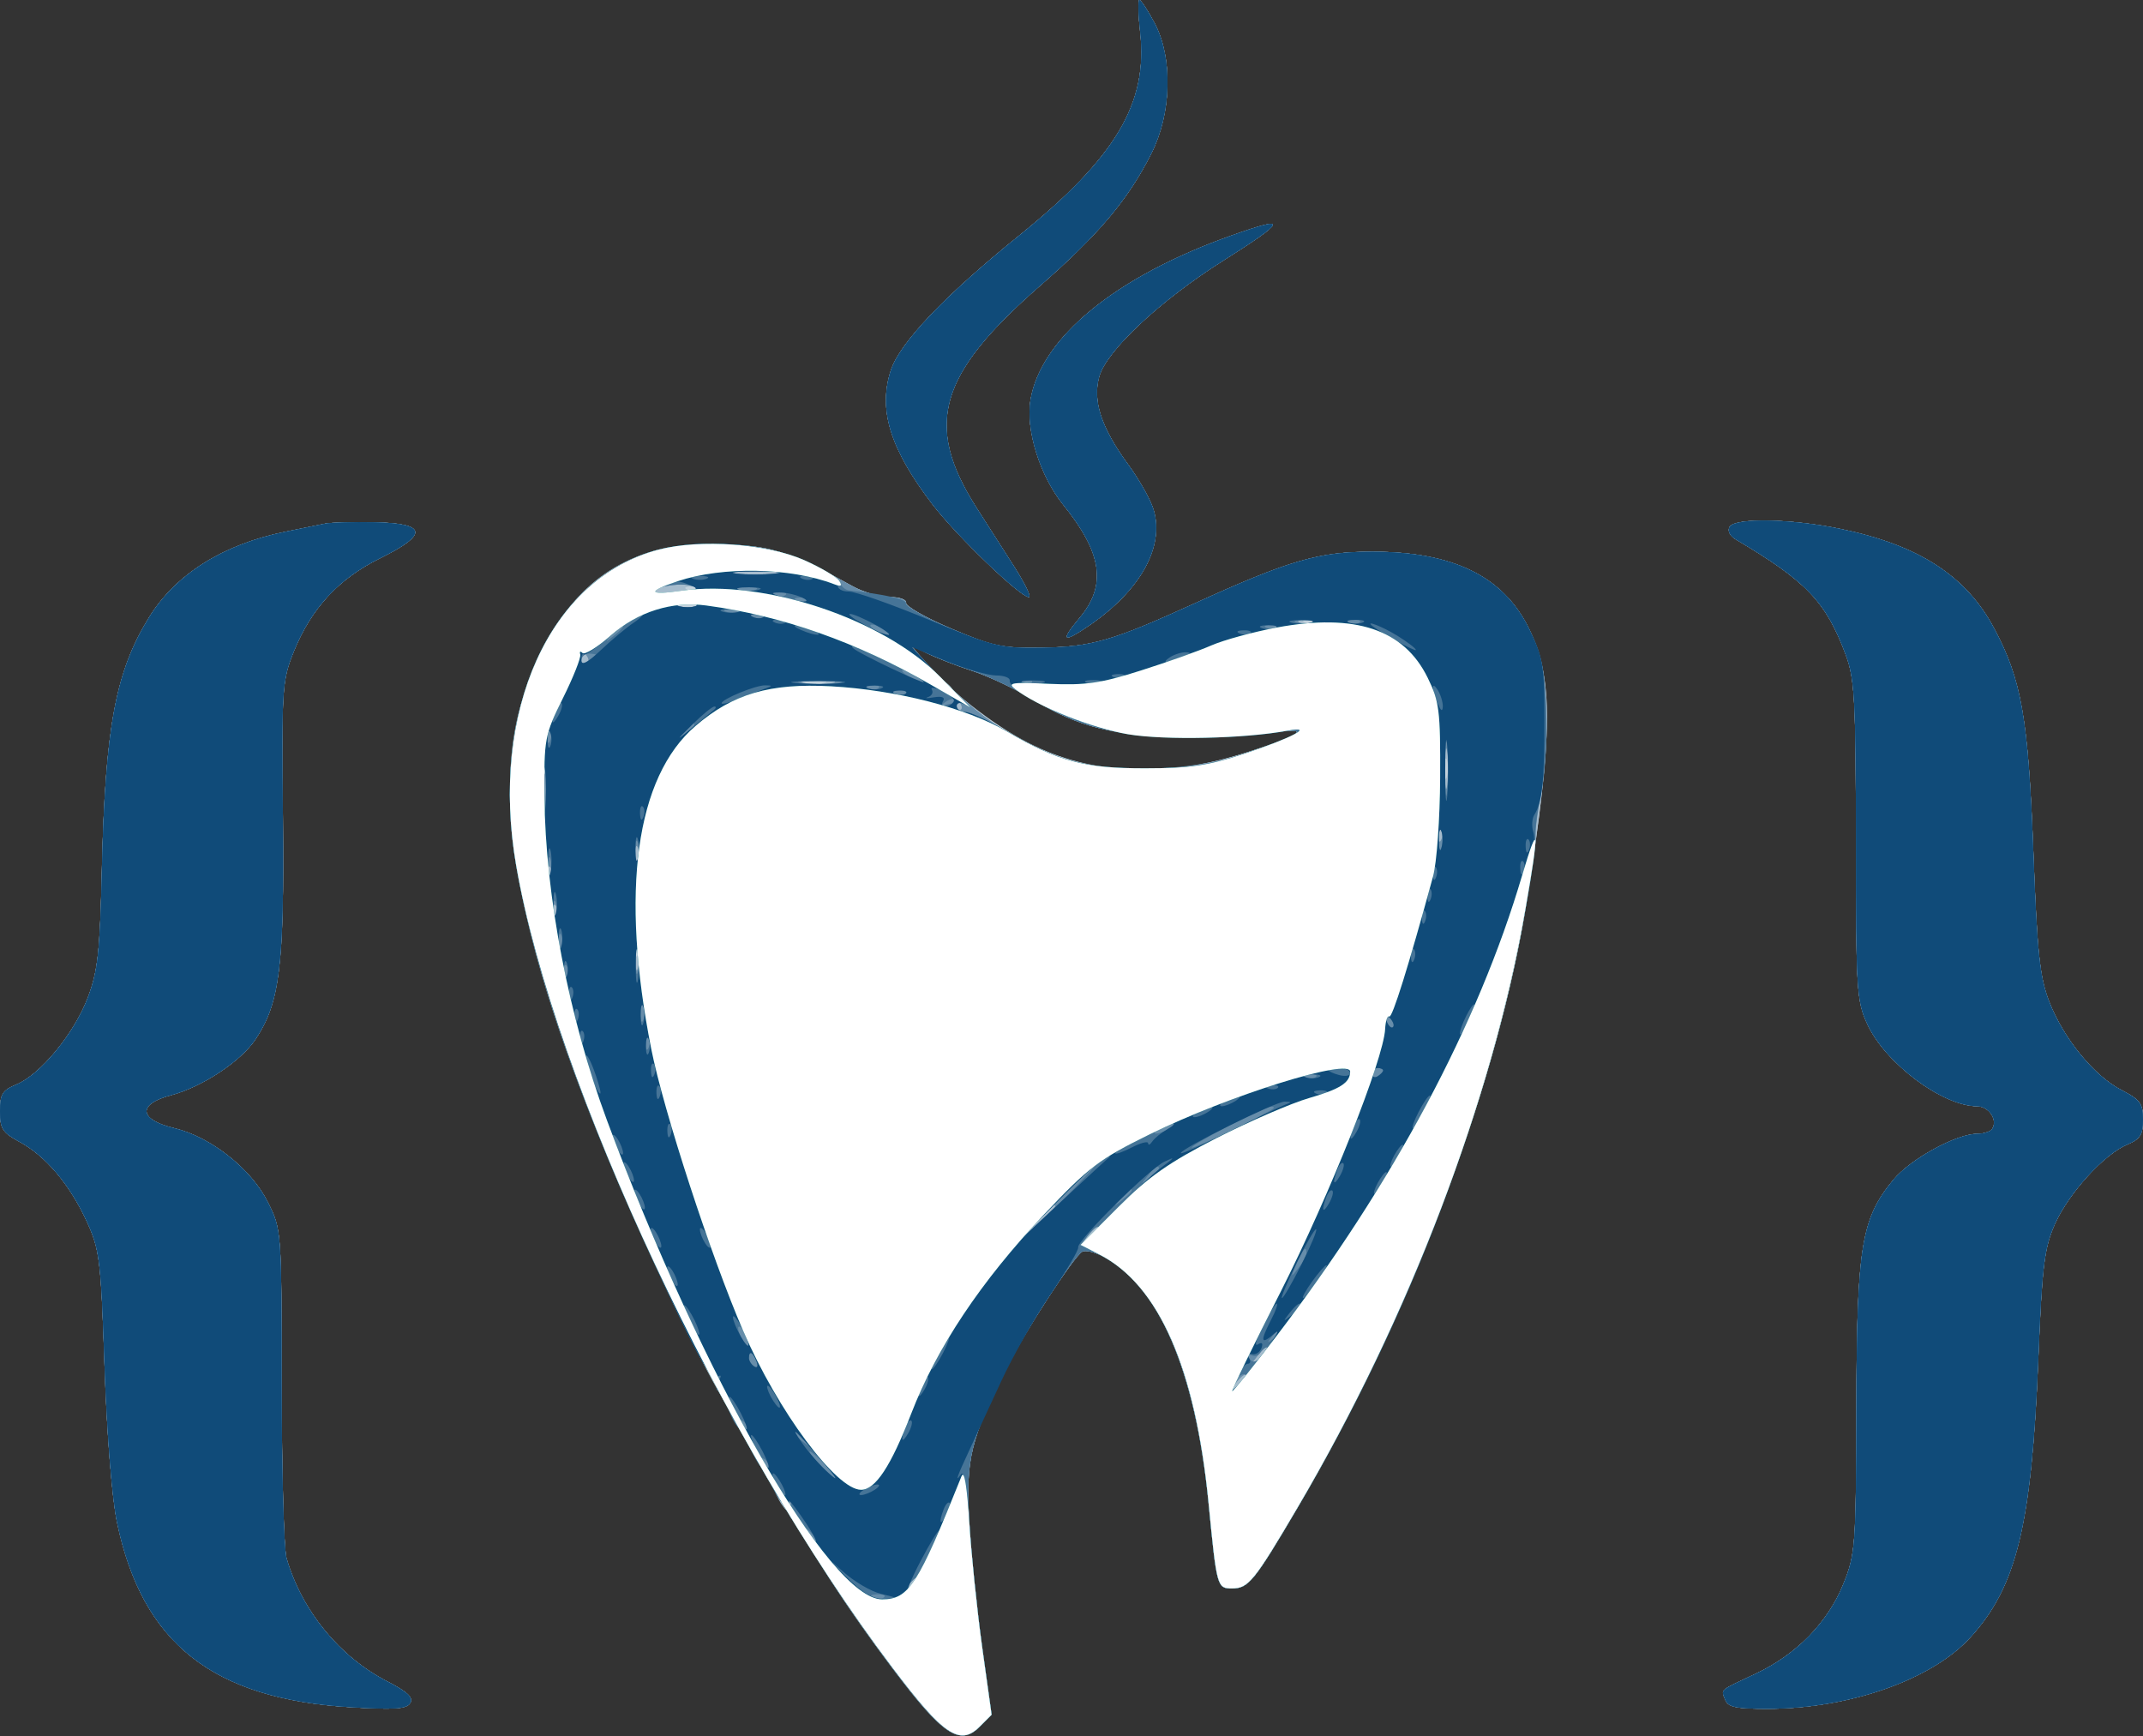<?xml version="1.0" encoding="UTF-8"?>
<svg xmlns="http://www.w3.org/2000/svg" xmlns:xlink="http://www.w3.org/1999/xlink" width="79px" height="64px" viewBox="0 0 79 64" version="1.1">
<rect x="0" y="0" width="79" height="64" fill="#333333" stroke="none"/>
<g id="surface1">
<path style=" stroke:none;fill-rule:evenodd;fill:rgb(76.471%,82.353%,86.667%);fill-opacity:1;" d="M 42.031 1.184 C 42.328 3.805 41.137 5.805 37.562 8.691 C 34.832 10.895 33.176 12.633 32.844 13.645 C 32.363 15.102 32.816 16.555 34.387 18.605 C 35.273 19.758 37.609 22.008 37.93 22.008 C 38.023 22.008 37.781 21.508 37.391 20.895 C 37 20.285 36.375 19.309 36.004 18.727 C 34.055 15.672 34.582 13.82 38.32 10.551 C 40.496 8.652 41.59 7.355 42.445 5.652 C 43.191 4.172 43.242 2.145 42.566 0.859 C 42.316 0.387 42.062 0 42.004 0 C 41.945 0 41.957 0.531 42.031 1.184 Z M 45.383 8.688 C 41.121 10.203 38.375 12.453 37.988 14.746 C 37.805 15.836 38.34 17.547 39.199 18.609 C 40.641 20.395 40.809 21.578 39.793 22.785 C 39.07 23.648 39.184 23.719 40.176 23.039 C 42.039 21.754 42.922 20.168 42.531 18.809 C 42.43 18.449 42.008 17.699 41.598 17.137 C 40.598 15.773 40.27 14.785 40.52 13.887 C 40.781 12.93 42.766 11.074 45.094 9.605 C 47.449 8.117 47.508 7.93 45.383 8.688 Z M 11.992 19.301 C 11.77 19.348 11.105 19.484 10.516 19.602 C 8.219 20.07 6.469 21.172 5.488 22.77 C 4.258 24.77 3.879 26.816 3.754 32.102 C 3.684 35.094 3.605 35.809 3.238 36.773 C 2.742 38.09 1.496 39.605 0.613 39.973 C 0.09 40.188 0 40.332 0 40.961 C 0 41.602 0.098 41.754 0.719 42.086 C 1.684 42.609 2.57 43.656 3.195 45.012 C 3.676 46.059 3.719 46.414 3.855 50.371 C 3.941 52.871 4.129 55.23 4.316 56.121 C 5.25 60.574 7.84 62.621 12.941 62.93 C 14.523 63.027 14.988 62.996 15.121 62.777 C 15.246 62.574 15.023 62.367 14.293 61.988 C 12.512 61.074 11.129 59.383 10.562 57.438 C 10.465 57.105 10.387 54.242 10.383 51.078 C 10.379 45.348 10.375 45.32 9.875 44.316 C 9.258 43.082 7.77 41.906 6.41 41.582 C 5.113 41.27 5.059 40.695 6.297 40.371 C 7.445 40.066 8.867 39.129 9.414 38.316 C 10.312 36.973 10.48 35.633 10.43 30.184 C 10.379 25.352 10.398 25.086 10.832 24.008 C 11.48 22.414 12.484 21.328 14.023 20.57 C 15.801 19.691 15.734 19.293 13.801 19.25 C 13.027 19.234 12.211 19.258 11.992 19.301 Z M 63.762 19.418 C 63.676 19.559 63.766 19.75 63.977 19.875 C 66.602 21.43 67.312 22.172 68.047 24.145 C 68.371 25.02 68.414 25.812 68.418 30.992 C 68.418 36.496 68.445 36.898 68.84 37.754 C 69.504 39.191 71.605 40.766 72.883 40.777 C 73.32 40.781 73.652 41.273 73.445 41.609 C 73.383 41.711 73.133 41.793 72.891 41.793 C 72.121 41.797 70.43 42.723 69.801 43.484 C 68.613 44.926 68.449 45.93 68.434 51.887 C 68.422 56.98 68.398 57.293 67.957 58.383 C 67.387 59.801 66.223 60.992 64.723 61.695 C 63.344 62.344 63.445 62.258 63.602 62.66 C 63.703 62.926 64.016 62.988 65.168 62.988 C 68.199 62.98 71.242 61.902 72.652 60.336 C 74.34 58.469 74.887 56.219 75.137 50.172 C 75.277 46.652 75.359 46.004 75.75 45.121 C 76.258 43.98 77.57 42.539 78.426 42.184 C 78.895 41.988 79 41.82 79 41.266 C 79 40.68 78.891 40.535 78.211 40.184 C 77.199 39.668 76.059 38.273 75.535 36.906 C 75.191 36.012 75.098 35.109 74.957 31.395 C 74.77 26.48 74.52 25.055 73.516 23.172 C 72.484 21.227 70.734 20.094 67.844 19.496 C 66.023 19.117 63.969 19.082 63.762 19.418 Z M 24.285 20.258 C 20.266 21.297 18.043 26.219 19.027 31.898 C 20.418 39.922 26.648 53.207 32.898 61.473 C 34.781 63.969 35.387 64.375 36.117 63.645 L 36.555 63.207 L 36.199 60.652 C 36.008 59.246 35.793 57.172 35.73 56.039 C 35.602 53.773 35.777 53.062 37.105 50.422 C 37.785 49.078 39.562 46.344 39.895 46.137 C 40.004 46.07 40.348 46.148 40.656 46.309 C 42.715 47.375 44.074 50.543 44.551 55.383 C 44.855 58.504 44.867 58.551 45.418 58.551 C 46.023 58.551 46.234 58.289 47.832 55.574 C 52.012 48.469 55.238 39.914 56.301 33.109 C 57.254 27 57.266 25.02 56.363 23.172 C 55.426 21.25 53.566 20.336 50.586 20.336 C 48.621 20.336 47.523 20.656 44.035 22.246 C 40.988 23.633 40.25 23.844 38.391 23.875 C 36.957 23.898 36.59 23.82 35.066 23.172 C 34.125 22.77 33.375 22.34 33.402 22.223 C 33.43 22.102 33.16 22.008 32.801 22.008 C 32.438 22.008 31.828 21.828 31.438 21.613 C 29.262 20.398 28.512 20.145 26.906 20.07 C 25.984 20.027 24.859 20.109 24.285 20.258 Z M 35.828 24.723 C 36.414 24.914 37.41 25.383 38.043 25.766 C 39.773 26.812 41.074 27.133 43.633 27.145 C 44.852 27.148 46.348 27.086 46.957 27 C 48.387 26.797 47.988 27.09 45.949 27.738 C 42.895 28.711 40.281 28.594 37.895 27.375 C 36.574 26.699 34.934 25.406 34.066 24.355 L 33.586 23.777 L 34.176 24.074 C 34.5 24.238 35.242 24.531 35.828 24.723 Z M 35.828 24.723 "/>
<path style=" stroke:none;fill-rule:evenodd;fill:rgb(65.098%,73.725%,80.392%);fill-opacity:1;" d="M 42.031 1.184 C 42.328 3.805 41.137 5.805 37.562 8.691 C 34.832 10.895 33.176 12.633 32.844 13.645 C 32.363 15.102 32.816 16.555 34.387 18.605 C 35.273 19.758 37.609 22.008 37.93 22.008 C 38.023 22.008 37.781 21.508 37.391 20.895 C 37 20.285 36.375 19.309 36.004 18.727 C 34.055 15.672 34.582 13.82 38.32 10.551 C 40.496 8.652 41.59 7.355 42.445 5.652 C 43.191 4.172 43.242 2.145 42.566 0.859 C 42.316 0.387 42.062 0 42.004 0 C 41.945 0 41.957 0.531 42.031 1.184 Z M 45.383 8.688 C 41.121 10.203 38.375 12.453 37.988 14.746 C 37.805 15.836 38.34 17.547 39.199 18.609 C 40.641 20.395 40.809 21.578 39.793 22.785 C 39.07 23.648 39.184 23.719 40.176 23.039 C 42.039 21.754 42.922 20.168 42.531 18.809 C 42.43 18.449 42.008 17.699 41.598 17.137 C 40.598 15.773 40.27 14.785 40.52 13.887 C 40.781 12.93 42.766 11.074 45.094 9.605 C 47.449 8.117 47.508 7.93 45.383 8.688 Z M 11.992 19.301 C 11.77 19.348 11.105 19.484 10.516 19.602 C 8.219 20.07 6.469 21.172 5.488 22.77 C 4.258 24.77 3.879 26.816 3.754 32.102 C 3.684 35.094 3.605 35.809 3.238 36.773 C 2.742 38.09 1.496 39.605 0.613 39.973 C 0.09 40.188 0 40.332 0 40.961 C 0 41.602 0.098 41.754 0.719 42.086 C 1.684 42.609 2.57 43.656 3.195 45.012 C 3.676 46.059 3.719 46.414 3.855 50.371 C 3.941 52.871 4.129 55.23 4.316 56.121 C 5.25 60.574 7.84 62.621 12.941 62.93 C 14.523 63.027 14.988 62.996 15.121 62.777 C 15.246 62.574 15.023 62.367 14.293 61.988 C 12.512 61.074 11.129 59.383 10.562 57.438 C 10.465 57.105 10.387 54.242 10.383 51.078 C 10.379 45.348 10.375 45.32 9.875 44.316 C 9.258 43.082 7.77 41.906 6.41 41.582 C 5.113 41.27 5.059 40.695 6.297 40.371 C 7.445 40.066 8.867 39.129 9.414 38.316 C 10.312 36.973 10.48 35.633 10.43 30.184 C 10.379 25.352 10.398 25.086 10.832 24.008 C 11.48 22.414 12.484 21.328 14.023 20.57 C 15.801 19.691 15.734 19.293 13.801 19.25 C 13.027 19.234 12.211 19.258 11.992 19.301 Z M 63.762 19.418 C 63.676 19.559 63.766 19.75 63.977 19.875 C 66.602 21.43 67.312 22.172 68.047 24.145 C 68.371 25.02 68.414 25.812 68.418 30.992 C 68.418 36.496 68.445 36.898 68.84 37.754 C 69.504 39.191 71.605 40.766 72.883 40.777 C 73.32 40.781 73.652 41.273 73.445 41.609 C 73.383 41.711 73.133 41.793 72.891 41.793 C 72.121 41.797 70.43 42.723 69.801 43.484 C 68.613 44.926 68.449 45.93 68.434 51.887 C 68.422 56.98 68.398 57.293 67.957 58.383 C 67.387 59.801 66.223 60.992 64.723 61.695 C 63.344 62.344 63.445 62.258 63.602 62.66 C 63.703 62.926 64.016 62.988 65.168 62.988 C 68.199 62.98 71.242 61.902 72.652 60.336 C 74.34 58.469 74.887 56.219 75.137 50.172 C 75.277 46.652 75.359 46.004 75.75 45.121 C 76.258 43.98 77.57 42.539 78.426 42.184 C 78.895 41.988 79 41.82 79 41.266 C 79 40.68 78.891 40.535 78.211 40.184 C 77.199 39.668 76.059 38.273 75.535 36.906 C 75.191 36.012 75.098 35.109 74.957 31.395 C 74.77 26.48 74.52 25.055 73.516 23.172 C 72.484 21.227 70.734 20.094 67.844 19.496 C 66.023 19.117 63.969 19.082 63.762 19.418 Z M 24.285 20.258 C 21.914 20.871 20.395 22.512 19.316 25.621 C 17.895 29.723 19.414 36.383 24.07 46.434 C 25.832 50.246 27.086 52.543 27.289 52.34 C 27.375 52.258 27.418 52.281 27.387 52.391 C 27.281 52.766 27.637 53.508 27.855 53.371 C 27.984 53.293 28.016 53.332 27.938 53.457 C 27.801 53.684 28.543 55.102 28.699 54.914 C 28.746 54.859 28.859 54.898 28.953 54.996 C 29.051 55.105 29.016 55.121 28.871 55.035 C 28.543 54.848 28.559 55.121 28.895 55.566 C 29.043 55.762 29.227 55.852 29.309 55.77 C 29.391 55.688 29.438 55.711 29.418 55.824 C 29.324 56.273 29.438 56.547 29.656 56.41 C 29.801 56.32 29.836 56.355 29.746 56.496 C 29.582 56.762 31.238 59.344 33.254 61.957 C 34.832 64 35.418 64.344 36.129 63.629 L 36.555 63.207 L 36.199 60.652 C 36.008 59.246 35.793 57.172 35.73 56.039 C 35.602 53.773 35.777 53.062 37.105 50.422 C 37.785 49.078 39.562 46.344 39.895 46.137 C 40.004 46.07 40.348 46.148 40.656 46.309 C 42.715 47.375 44.074 50.543 44.551 55.383 C 44.855 58.504 44.867 58.551 45.418 58.551 C 46.023 58.551 46.234 58.289 47.832 55.574 C 52.012 48.469 55.238 39.914 56.301 33.109 C 57.254 27 57.266 25.02 56.363 23.172 C 55.426 21.25 53.566 20.336 50.586 20.336 C 48.621 20.336 47.523 20.656 44.035 22.246 C 40.988 23.633 40.25 23.844 38.391 23.875 C 36.957 23.898 36.59 23.82 35.066 23.172 C 34.125 22.77 33.375 22.34 33.402 22.223 C 33.43 22.102 33.16 22.008 32.801 22.008 C 32.438 22.008 31.828 21.828 31.438 21.613 C 29.262 20.398 28.512 20.145 26.906 20.07 C 25.984 20.027 24.859 20.109 24.285 20.258 Z M 25.742 21.723 C 25.676 21.793 25.5 21.797 25.355 21.742 C 25.195 21.676 25.242 21.629 25.477 21.617 C 25.688 21.609 25.809 21.656 25.742 21.723 Z M 25.648 22.34 C 25.512 22.395 25.238 22.398 25.043 22.348 C 24.848 22.297 24.961 22.25 25.293 22.246 C 25.625 22.242 25.785 22.285 25.648 22.34 Z M 48.516 22.938 C 48.449 23.004 48.273 23.012 48.129 22.953 C 47.969 22.887 48.016 22.84 48.25 22.828 C 48.461 22.82 48.582 22.867 48.516 22.938 Z M 35.828 24.723 C 36.414 24.914 37.41 25.383 38.043 25.766 C 39.773 26.812 41.074 27.133 43.633 27.145 C 44.852 27.148 46.348 27.086 46.957 27 C 48.387 26.797 47.988 27.09 45.949 27.738 C 42.211 28.93 38.926 28.441 36.074 26.277 C 35.688 25.984 35.293 25.766 35.203 25.797 C 35.109 25.828 35.09 25.766 35.156 25.66 C 35.223 25.555 35.113 25.344 34.918 25.195 C 34.723 25.047 34.336 24.664 34.059 24.348 L 33.555 23.773 L 34.16 24.074 C 34.492 24.238 35.242 24.531 35.828 24.723 Z M 30.379 25.172 C 30.188 25.227 29.871 25.227 29.676 25.172 C 29.48 25.125 29.641 25.082 30.027 25.082 C 30.414 25.082 30.574 25.125 30.379 25.172 Z M 53.344 28.613 C 53.293 28.812 53.246 28.699 53.242 28.367 C 53.238 28.031 53.281 27.871 53.336 28.008 C 53.391 28.145 53.395 28.418 53.344 28.613 Z M 23.516 35.168 C 23.449 35.328 23.402 35.281 23.395 35.047 C 23.387 34.832 23.434 34.715 23.5 34.781 C 23.566 34.848 23.574 35.023 23.516 35.168 Z M 38.09 45.301 C 38.09 45.344 37.93 45.5 37.738 45.652 C 37.418 45.906 37.41 45.898 37.66 45.578 C 37.926 45.242 38.09 45.133 38.09 45.301 Z M 38.09 45.301 "/>
<path style=" stroke:none;fill-rule:evenodd;fill:rgb(40.392%,55.294%,66.667%);fill-opacity:1;" d="M 42.031 1.184 C 42.328 3.805 41.137 5.805 37.562 8.691 C 34.832 10.895 33.176 12.633 32.844 13.645 C 32.363 15.102 32.816 16.555 34.387 18.605 C 35.273 19.758 37.609 22.008 37.93 22.008 C 38.023 22.008 37.781 21.508 37.391 20.895 C 37 20.285 36.375 19.309 36.004 18.727 C 34.055 15.672 34.582 13.82 38.32 10.551 C 40.496 8.652 41.59 7.355 42.445 5.652 C 43.191 4.172 43.242 2.145 42.566 0.859 C 42.316 0.387 42.062 0 42.004 0 C 41.945 0 41.957 0.531 42.031 1.184 Z M 45.383 8.688 C 41.121 10.203 38.375 12.453 37.988 14.746 C 37.805 15.836 38.34 17.547 39.199 18.609 C 40.641 20.395 40.809 21.578 39.793 22.785 C 39.07 23.648 39.184 23.719 40.176 23.039 C 42.039 21.754 42.922 20.168 42.531 18.809 C 42.43 18.449 42.008 17.699 41.598 17.137 C 40.598 15.773 40.27 14.785 40.52 13.887 C 40.781 12.93 42.766 11.074 45.094 9.605 C 47.449 8.117 47.508 7.93 45.383 8.688 Z M 11.992 19.301 C 11.77 19.348 11.105 19.484 10.516 19.602 C 8.219 20.07 6.469 21.172 5.488 22.77 C 4.258 24.77 3.879 26.816 3.754 32.102 C 3.684 35.094 3.605 35.809 3.238 36.773 C 2.742 38.09 1.496 39.605 0.613 39.973 C 0.09 40.188 0 40.332 0 40.961 C 0 41.602 0.098 41.754 0.719 42.086 C 1.684 42.609 2.57 43.656 3.195 45.012 C 3.676 46.059 3.719 46.414 3.855 50.371 C 3.941 52.871 4.129 55.23 4.316 56.121 C 5.25 60.574 7.84 62.621 12.941 62.93 C 14.523 63.027 14.988 62.996 15.121 62.777 C 15.246 62.574 15.023 62.367 14.293 61.988 C 12.512 61.074 11.129 59.383 10.562 57.438 C 10.465 57.105 10.387 54.242 10.383 51.078 C 10.379 45.348 10.375 45.32 9.875 44.316 C 9.258 43.082 7.77 41.906 6.41 41.582 C 5.113 41.27 5.059 40.695 6.297 40.371 C 7.445 40.066 8.867 39.129 9.414 38.316 C 10.312 36.973 10.48 35.633 10.43 30.184 C 10.379 25.352 10.398 25.086 10.832 24.008 C 11.48 22.414 12.484 21.328 14.023 20.57 C 15.801 19.691 15.734 19.293 13.801 19.25 C 13.027 19.234 12.211 19.258 11.992 19.301 Z M 63.762 19.418 C 63.676 19.559 63.766 19.75 63.977 19.875 C 66.602 21.43 67.312 22.172 68.047 24.145 C 68.371 25.02 68.414 25.812 68.418 30.992 C 68.418 36.496 68.445 36.898 68.84 37.754 C 69.504 39.191 71.605 40.766 72.883 40.777 C 73.32 40.781 73.652 41.273 73.445 41.609 C 73.383 41.711 73.133 41.793 72.891 41.793 C 72.121 41.797 70.43 42.723 69.801 43.484 C 68.613 44.926 68.449 45.93 68.434 51.887 C 68.422 56.98 68.398 57.293 67.957 58.383 C 67.387 59.801 66.223 60.992 64.723 61.695 C 63.344 62.344 63.445 62.258 63.602 62.66 C 63.703 62.926 64.016 62.988 65.168 62.988 C 68.199 62.98 71.242 61.902 72.652 60.336 C 74.34 58.469 74.887 56.219 75.137 50.172 C 75.277 46.652 75.359 46.004 75.75 45.121 C 76.258 43.98 77.57 42.539 78.426 42.184 C 78.895 41.988 79 41.82 79 41.266 C 79 40.68 78.891 40.535 78.211 40.184 C 77.199 39.668 76.059 38.273 75.535 36.906 C 75.191 36.012 75.098 35.109 74.957 31.395 C 74.77 26.48 74.52 25.055 73.516 23.172 C 72.484 21.227 70.734 20.094 67.844 19.496 C 66.023 19.117 63.969 19.082 63.762 19.418 Z M 24.285 20.258 C 20.266 21.297 18.043 26.219 19.027 31.898 C 19.684 35.68 21.289 40.379 23.82 45.918 C 25.535 49.68 26.414 51.297 26.656 51.145 C 26.777 51.07 26.805 51.113 26.723 51.25 C 26.535 51.551 27.41 53.121 27.672 52.957 C 27.785 52.887 27.809 52.938 27.73 53.066 C 27.547 53.363 28.223 54.531 28.484 54.367 C 28.59 54.301 28.617 54.352 28.539 54.477 C 28.359 54.77 28.777 55.57 29.027 55.414 C 29.133 55.352 29.168 55.43 29.105 55.59 C 29.043 55.75 29.105 55.953 29.238 56.035 C 29.406 56.141 29.434 56.105 29.324 55.926 C 29.219 55.754 29.238 55.707 29.383 55.797 C 29.508 55.875 29.562 56.051 29.512 56.188 C 29.398 56.48 31.523 59.742 33.379 62.125 C 34.84 63.996 35.438 64.324 36.129 63.629 L 36.555 63.207 L 36.199 60.652 C 36.008 59.246 35.793 57.172 35.73 56.039 C 35.602 53.773 35.777 53.062 37.105 50.422 C 37.785 49.078 39.562 46.344 39.895 46.137 C 40.004 46.07 40.348 46.148 40.656 46.309 C 42.715 47.375 44.074 50.543 44.551 55.383 C 44.855 58.504 44.867 58.551 45.418 58.551 C 46.023 58.551 46.234 58.289 47.832 55.574 C 51.199 49.848 53.707 43.848 55.316 37.652 C 55.984 35.09 56.641 31.598 56.605 30.789 C 56.594 30.566 56.695 29.844 56.828 29.184 C 56.961 28.52 57.039 27.156 57 26.152 C 56.945 24.648 56.832 24.125 56.367 23.172 C 55.422 21.246 53.566 20.336 50.586 20.336 C 48.621 20.336 47.523 20.656 44.035 22.246 C 40.988 23.633 40.25 23.844 38.391 23.875 C 36.957 23.898 36.59 23.82 35.066 23.172 C 34.125 22.77 33.375 22.34 33.402 22.223 C 33.43 22.102 33.16 22.008 32.801 22.008 C 32.438 22.008 31.828 21.828 31.438 21.613 C 29.262 20.398 28.512 20.145 26.906 20.07 C 25.984 20.027 24.859 20.109 24.285 20.258 Z M 28.562 21.145 C 28.145 21.188 27.508 21.188 27.152 21.145 C 26.793 21.098 27.137 21.062 27.91 21.062 C 28.688 21.062 28.98 21.102 28.562 21.145 Z M 25.695 21.723 C 25.324 21.82 23.98 21.926 23.98 21.859 C 23.98 21.676 24.914 21.48 25.375 21.57 C 25.66 21.625 25.805 21.691 25.695 21.723 Z M 25.648 22.34 C 25.512 22.395 25.238 22.398 25.043 22.348 C 24.848 22.297 24.961 22.25 25.293 22.246 C 25.625 22.242 25.785 22.285 25.648 22.34 Z M 48.418 22.949 C 48.277 23.004 48.051 23.004 47.914 22.949 C 47.777 22.891 47.891 22.848 48.164 22.848 C 48.441 22.848 48.555 22.891 48.418 22.949 Z M 35.828 24.723 C 36.414 24.914 37.41 25.383 38.043 25.766 C 39.773 26.812 41.074 27.133 43.633 27.145 C 44.852 27.148 46.348 27.086 46.957 27 C 48.395 26.797 47.996 27.082 45.848 27.789 C 43.848 28.449 40.809 28.539 39.242 27.98 C 37.281 27.285 35.801 26.238 34.059 24.324 L 33.555 23.773 L 34.16 24.074 C 34.492 24.238 35.242 24.531 35.828 24.723 Z M 21.656 24.215 C 21.719 24.316 21.695 24.449 21.602 24.508 C 21.508 24.566 21.43 24.48 21.43 24.32 C 21.43 23.98 21.492 23.949 21.656 24.215 Z M 30.688 25.176 C 30.438 25.227 29.984 25.227 29.68 25.18 C 29.371 25.133 29.574 25.094 30.129 25.094 C 30.684 25.09 30.934 25.129 30.688 25.176 Z M 35.43 26.148 C 35.367 26.211 35.254 26.102 35.18 25.902 C 35.07 25.613 35.094 25.59 35.293 25.789 C 35.43 25.926 35.492 26.09 35.43 26.148 Z M 53.352 28.918 C 53.305 29.281 53.266 29.031 53.266 28.367 C 53.266 27.699 53.301 27.402 53.348 27.707 C 53.395 28.008 53.395 28.555 53.352 28.918 Z M 20.086 28.516 C 20.027 28.656 19.984 28.543 19.984 28.266 C 19.984 27.988 20.027 27.875 20.086 28.012 C 20.141 28.152 20.141 28.379 20.086 28.516 Z M 20.09 30.32 C 20.023 30.484 19.977 30.434 19.969 30.199 C 19.957 29.988 20.008 29.867 20.074 29.934 C 20.141 30 20.148 30.176 20.09 30.32 Z M 53.141 30.926 C 53.074 31.09 53.027 31.039 53.02 30.805 C 53.012 30.594 53.059 30.473 53.125 30.539 C 53.191 30.609 53.199 30.781 53.141 30.926 Z M 23.512 31.746 C 23.457 31.887 23.41 31.773 23.41 31.496 C 23.41 31.219 23.457 31.105 23.512 31.242 C 23.566 31.383 23.566 31.609 23.512 31.746 Z M 20.289 32.34 C 20.227 32.5 20.18 32.453 20.168 32.219 C 20.16 32.004 20.207 31.887 20.273 31.953 C 20.34 32.02 20.348 32.195 20.289 32.34 Z M 20.492 33.754 C 20.43 33.914 20.379 33.867 20.371 33.633 C 20.363 33.418 20.41 33.301 20.477 33.367 C 20.543 33.434 20.551 33.609 20.492 33.754 Z M 23.516 35.684 C 23.465 35.879 23.426 35.719 23.426 35.332 C 23.426 34.941 23.465 34.785 23.516 34.977 C 23.566 35.172 23.566 35.488 23.516 35.684 Z M 38.895 44.477 C 38.895 44.512 38.555 44.852 38.141 45.234 L 37.383 45.93 L 38.078 45.172 C 38.727 44.469 38.895 44.324 38.895 44.477 Z M 40.508 45.301 C 40.508 45.344 40.348 45.5 40.156 45.652 C 39.836 45.906 39.828 45.898 40.078 45.578 C 40.344 45.242 40.508 45.133 40.508 45.301 Z M 46.754 49.742 C 46.754 49.785 46.598 49.941 46.402 50.094 C 46.082 50.348 46.074 50.34 46.328 50.02 C 46.59 49.684 46.754 49.574 46.754 49.742 Z M 45.949 50.75 C 45.949 50.793 45.789 50.953 45.598 51.105 C 45.277 51.355 45.27 51.348 45.52 51.027 C 45.785 50.691 45.949 50.586 45.949 50.75 Z M 33.855 58.223 C 33.855 58.262 33.699 58.422 33.504 58.574 C 33.184 58.824 33.18 58.82 33.43 58.5 C 33.691 58.16 33.855 58.055 33.855 58.223 Z M 33.855 58.223 "/>
<path style=" stroke:none;fill-rule:evenodd;fill:rgb(27.451%,45.49%,59.216%);fill-opacity:1;" d="M 42.031 1.184 C 42.328 3.805 41.137 5.805 37.562 8.691 C 34.832 10.895 33.176 12.633 32.844 13.645 C 32.363 15.102 32.816 16.555 34.387 18.605 C 35.273 19.758 37.609 22.008 37.93 22.008 C 38.023 22.008 37.781 21.508 37.391 20.895 C 37 20.285 36.375 19.309 36.004 18.727 C 34.055 15.672 34.582 13.82 38.32 10.551 C 40.496 8.652 41.59 7.355 42.445 5.652 C 43.191 4.172 43.242 2.145 42.566 0.859 C 42.316 0.387 42.062 0 42.004 0 C 41.945 0 41.957 0.531 42.031 1.184 Z M 45.383 8.688 C 41.121 10.203 38.375 12.453 37.988 14.746 C 37.805 15.836 38.34 17.547 39.199 18.609 C 40.641 20.395 40.809 21.578 39.793 22.785 C 39.07 23.648 39.184 23.719 40.176 23.039 C 42.039 21.754 42.922 20.168 42.531 18.809 C 42.43 18.449 42.008 17.699 41.598 17.137 C 40.598 15.773 40.27 14.785 40.52 13.887 C 40.781 12.93 42.766 11.074 45.094 9.605 C 47.449 8.117 47.508 7.93 45.383 8.688 Z M 11.992 19.301 C 11.77 19.348 11.105 19.484 10.516 19.602 C 8.219 20.07 6.469 21.172 5.488 22.77 C 4.258 24.77 3.879 26.816 3.754 32.102 C 3.684 35.094 3.605 35.809 3.238 36.773 C 2.742 38.09 1.496 39.605 0.613 39.973 C 0.09 40.188 0 40.332 0 40.961 C 0 41.602 0.098 41.754 0.719 42.086 C 1.684 42.609 2.57 43.656 3.195 45.012 C 3.676 46.059 3.719 46.414 3.855 50.371 C 3.941 52.871 4.129 55.23 4.316 56.121 C 5.25 60.574 7.84 62.621 12.941 62.93 C 14.523 63.027 14.988 62.996 15.121 62.777 C 15.246 62.574 15.023 62.367 14.293 61.988 C 12.512 61.074 11.129 59.383 10.562 57.438 C 10.465 57.105 10.387 54.242 10.383 51.078 C 10.379 45.348 10.375 45.32 9.875 44.316 C 9.258 43.082 7.77 41.906 6.41 41.582 C 5.113 41.27 5.059 40.695 6.297 40.371 C 7.445 40.066 8.867 39.129 9.414 38.316 C 10.312 36.973 10.48 35.633 10.43 30.184 C 10.379 25.352 10.398 25.086 10.832 24.008 C 11.48 22.414 12.484 21.328 14.023 20.57 C 15.801 19.691 15.734 19.293 13.801 19.25 C 13.027 19.234 12.211 19.258 11.992 19.301 Z M 63.762 19.418 C 63.676 19.559 63.766 19.75 63.977 19.875 C 66.602 21.43 67.312 22.172 68.047 24.145 C 68.371 25.02 68.414 25.812 68.418 30.992 C 68.418 36.496 68.445 36.898 68.84 37.754 C 69.504 39.191 71.605 40.766 72.883 40.777 C 73.32 40.781 73.652 41.273 73.445 41.609 C 73.383 41.711 73.133 41.793 72.891 41.793 C 72.121 41.797 70.43 42.723 69.801 43.484 C 68.613 44.926 68.449 45.93 68.434 51.887 C 68.422 56.98 68.398 57.293 67.957 58.383 C 67.387 59.801 66.223 60.992 64.723 61.695 C 63.344 62.344 63.445 62.258 63.602 62.66 C 63.703 62.926 64.016 62.988 65.168 62.988 C 68.199 62.98 71.242 61.902 72.652 60.336 C 74.34 58.469 74.887 56.219 75.137 50.172 C 75.277 46.652 75.359 46.004 75.75 45.121 C 76.258 43.98 77.57 42.539 78.426 42.184 C 78.895 41.988 79 41.82 79 41.266 C 79 40.68 78.891 40.535 78.211 40.184 C 77.199 39.668 76.059 38.273 75.535 36.906 C 75.191 36.012 75.098 35.109 74.957 31.395 C 74.77 26.48 74.52 25.055 73.516 23.172 C 72.484 21.227 70.734 20.094 67.844 19.496 C 66.023 19.117 63.969 19.082 63.762 19.418 Z M 24.285 20.258 C 20.266 21.297 18.043 26.219 19.027 31.898 C 19.68 35.66 21.297 40.395 23.781 45.832 C 25.535 49.668 26.191 50.906 26.406 50.773 C 26.516 50.703 26.539 50.801 26.465 51 C 26.367 51.254 26.402 51.305 26.598 51.184 C 26.773 51.074 26.816 51.094 26.727 51.242 C 26.59 51.461 27.102 52.695 27.324 52.695 C 27.383 52.695 27.367 52.59 27.289 52.461 C 27.199 52.316 27.234 52.281 27.379 52.375 C 27.512 52.453 27.566 52.602 27.504 52.703 C 27.391 52.887 27.934 54.105 28.129 54.105 C 28.191 54.105 28.172 54.004 28.094 53.875 C 28.004 53.727 28.039 53.695 28.188 53.789 C 28.316 53.867 28.371 54.016 28.309 54.117 C 28.133 54.402 28.805 55.551 29.059 55.395 C 29.191 55.312 29.227 55.348 29.148 55.477 C 28.965 55.77 30.797 58.699 32.895 61.473 C 34.781 63.969 35.387 64.375 36.117 63.645 L 36.555 63.207 L 36.199 60.652 C 36.008 59.246 35.793 57.172 35.73 56.039 C 35.602 53.773 35.777 53.062 37.105 50.422 C 37.785 49.078 39.562 46.344 39.895 46.137 C 40.004 46.07 40.348 46.148 40.656 46.309 C 42.715 47.375 44.074 50.543 44.551 55.383 C 44.855 58.504 44.867 58.551 45.418 58.551 C 46.023 58.551 46.234 58.289 47.832 55.574 C 51.199 49.848 53.707 43.848 55.316 37.652 C 55.992 35.059 56.621 31.664 56.605 30.688 C 56.602 30.41 56.703 29.684 56.832 29.074 C 56.961 28.465 57.039 27.148 57 26.148 C 56.945 24.648 56.832 24.125 56.367 23.172 C 55.422 21.246 53.566 20.336 50.586 20.336 C 48.621 20.336 47.523 20.656 44.035 22.246 C 40.988 23.633 40.25 23.844 38.391 23.875 C 36.957 23.898 36.59 23.82 35.066 23.172 C 34.125 22.77 33.371 22.352 33.395 22.246 C 33.43 22.09 32.645 21.91 31.297 21.762 C 31.164 21.75 31.004 21.613 30.945 21.457 C 30.887 21.305 30.316 20.945 29.68 20.66 C 28.281 20.039 25.836 19.855 24.285 20.258 Z M 28.562 21.145 C 28.145 21.188 27.508 21.188 27.152 21.145 C 26.793 21.098 27.137 21.062 27.91 21.062 C 28.688 21.062 28.98 21.102 28.562 21.145 Z M 25.695 21.723 C 25.324 21.82 23.98 21.926 23.98 21.859 C 23.98 21.676 24.914 21.48 25.375 21.57 C 25.66 21.625 25.805 21.691 25.695 21.723 Z M 27.867 21.734 C 27.73 21.789 27.457 21.793 27.262 21.742 C 27.066 21.691 27.176 21.645 27.508 21.641 C 27.84 21.637 28 21.68 27.867 21.734 Z M 28.965 21.926 C 28.898 21.992 28.727 22 28.578 21.941 C 28.418 21.879 28.465 21.828 28.703 21.82 C 28.914 21.812 29.031 21.859 28.965 21.926 Z M 29.773 22.129 C 29.703 22.195 29.531 22.203 29.387 22.145 C 29.227 22.078 29.273 22.031 29.508 22.023 C 29.719 22.012 29.84 22.062 29.773 22.129 Z M 25.648 22.34 C 25.512 22.395 25.238 22.398 25.043 22.348 C 24.848 22.297 24.961 22.25 25.293 22.246 C 25.625 22.242 25.785 22.285 25.648 22.34 Z M 27.258 22.543 C 27.117 22.602 26.891 22.602 26.754 22.543 C 26.613 22.488 26.727 22.441 27.004 22.441 C 27.281 22.441 27.395 22.488 27.258 22.543 Z M 28.16 22.734 C 28.094 22.801 27.918 22.809 27.773 22.75 C 27.613 22.684 27.66 22.637 27.895 22.629 C 28.109 22.621 28.227 22.668 28.16 22.734 Z M 48.422 22.945 C 48.285 23 48.012 23.004 47.816 22.953 C 47.621 22.902 47.734 22.855 48.066 22.852 C 48.398 22.848 48.559 22.891 48.422 22.945 Z M 50.125 22.938 C 50.059 23.004 49.887 23.012 49.742 22.953 C 49.578 22.887 49.629 22.84 49.863 22.828 C 50.074 22.82 50.195 22.867 50.125 22.938 Z M 22.973 23.094 C 22.973 23.133 22.816 23.293 22.621 23.445 C 22.301 23.695 22.297 23.688 22.547 23.367 C 22.809 23.031 22.973 22.926 22.973 23.094 Z M 32.648 23.219 C 32.812 23.324 32.859 23.414 32.75 23.414 C 32.637 23.414 32.41 23.324 32.246 23.219 C 32.078 23.109 32.035 23.023 32.145 23.023 C 32.254 23.023 32.48 23.109 32.648 23.219 Z M 47.105 23.137 C 47.035 23.203 46.863 23.211 46.719 23.152 C 46.555 23.09 46.605 23.043 46.84 23.031 C 47.051 23.023 47.172 23.07 47.105 23.137 Z M 35.828 24.723 C 36.414 24.914 37.41 25.383 38.043 25.766 C 39.773 26.812 41.074 27.133 43.633 27.145 C 44.852 27.148 46.348 27.086 46.957 27 C 48.395 26.797 47.996 27.082 45.848 27.789 C 44.543 28.219 43.855 28.32 42.219 28.32 C 39.965 28.324 39.004 28.066 37.09 26.941 C 36.438 26.559 35.762 26.246 35.586 26.246 C 35.41 26.246 35.27 26.156 35.27 26.051 C 35.27 25.941 35.109 25.906 34.914 25.969 C 34.625 26.062 34.613 26.047 34.859 25.871 C 35.062 25.727 35.25 25.73 35.461 25.879 C 35.633 26 35.5 25.828 35.168 25.5 C 34.836 25.168 34.336 24.645 34.059 24.336 L 33.555 23.773 L 34.16 24.074 C 34.492 24.238 35.242 24.531 35.828 24.723 Z M 21.969 24.137 C 21.969 24.16 21.848 24.277 21.699 24.402 C 21.496 24.566 21.43 24.559 21.43 24.359 C 21.43 24.211 21.551 24.094 21.699 24.094 C 21.848 24.094 21.969 24.113 21.969 24.137 Z M 34.059 25.148 C 34.059 25.207 33.879 25.152 33.656 25.035 C 33.434 24.914 33.254 24.773 33.254 24.719 C 33.254 24.664 33.434 24.715 33.656 24.832 C 33.879 24.953 34.059 25.094 34.059 25.148 Z M 30.883 25.18 C 30.523 25.227 29.934 25.227 29.574 25.18 C 29.215 25.137 29.508 25.098 30.23 25.098 C 30.949 25.098 31.246 25.137 30.883 25.18 Z M 38.035 25.156 C 37.969 25.223 37.793 25.23 37.648 25.172 C 37.488 25.109 37.535 25.059 37.77 25.051 C 37.984 25.043 38.102 25.09 38.035 25.156 Z M 32.391 25.359 C 32.324 25.426 32.152 25.434 32.004 25.375 C 31.844 25.309 31.895 25.262 32.129 25.254 C 32.34 25.242 32.457 25.293 32.391 25.359 Z M 33.398 25.559 C 33.332 25.629 33.16 25.633 33.012 25.578 C 32.852 25.512 32.898 25.465 33.137 25.453 C 33.348 25.445 33.465 25.492 33.398 25.559 Z M 25.594 26.727 C 25.594 26.77 25.438 26.926 25.242 27.078 C 24.922 27.332 24.914 27.324 25.164 27.004 C 25.43 26.668 25.594 26.559 25.594 26.727 Z M 20.289 27.293 C 20.227 27.453 20.18 27.406 20.168 27.172 C 20.16 26.957 20.207 26.84 20.273 26.906 C 20.34 26.973 20.348 27.148 20.289 27.293 Z M 53.352 29.117 C 53.309 29.594 53.273 29.254 53.273 28.367 C 53.273 27.477 53.309 27.09 53.352 27.504 C 53.395 27.918 53.395 28.645 53.352 29.117 Z M 20.098 29.824 C 20.055 30.242 20.02 29.949 20.02 29.172 C 20.016 28.395 20.051 28.055 20.098 28.41 C 20.141 28.77 20.141 29.406 20.098 29.824 Z M 53.141 31.238 C 53.09 31.434 53.047 31.324 53.043 30.992 C 53.039 30.656 53.078 30.496 53.133 30.633 C 53.191 30.77 53.195 31.043 53.141 31.238 Z M 23.516 31.645 C 23.465 31.84 23.422 31.727 23.418 31.395 C 23.414 31.062 23.453 30.902 23.508 31.039 C 23.566 31.176 23.57 31.445 23.516 31.645 Z M 20.293 32.25 C 20.242 32.445 20.195 32.332 20.191 32 C 20.188 31.668 20.23 31.508 20.285 31.645 C 20.34 31.781 20.344 32.051 20.293 32.25 Z M 20.488 33.766 C 20.434 33.906 20.387 33.793 20.387 33.516 C 20.387 33.238 20.434 33.125 20.488 33.262 C 20.543 33.402 20.543 33.629 20.488 33.766 Z M 20.691 34.977 C 20.633 35.117 20.59 35.004 20.59 34.727 C 20.59 34.449 20.633 34.336 20.691 34.473 C 20.746 34.613 20.746 34.84 20.691 34.977 Z M 23.52 35.781 C 23.473 36.035 23.43 35.875 23.43 35.434 C 23.426 34.988 23.465 34.781 23.516 34.977 C 23.566 35.168 23.566 35.531 23.52 35.781 Z M 20.895 35.977 C 20.832 36.137 20.785 36.09 20.773 35.852 C 20.766 35.641 20.812 35.52 20.879 35.586 C 20.945 35.656 20.953 35.828 20.895 35.977 Z M 23.711 37.602 C 23.656 37.742 23.609 37.629 23.609 37.352 C 23.609 37.074 23.656 36.961 23.711 37.098 C 23.77 37.238 23.77 37.465 23.711 37.602 Z M 51.352 37.859 C 51.289 37.922 51.176 37.809 51.102 37.609 C 50.992 37.324 51.016 37.301 51.215 37.5 C 51.352 37.637 51.414 37.797 51.352 37.859 Z M 23.918 38.598 C 23.855 38.762 23.805 38.711 23.797 38.477 C 23.789 38.266 23.836 38.145 23.902 38.211 C 23.969 38.281 23.977 38.453 23.918 38.598 Z M 50.988 39.457 C 50.988 39.508 50.898 39.602 50.785 39.672 C 50.676 39.742 50.586 39.699 50.586 39.582 C 50.586 39.465 50.676 39.367 50.785 39.367 C 50.898 39.367 50.988 39.41 50.988 39.457 Z M 48.516 39.691 C 48.449 39.762 48.273 39.766 48.129 39.707 C 47.969 39.645 48.016 39.598 48.25 39.586 C 48.461 39.578 48.582 39.625 48.516 39.691 Z M 46.941 40.859 C 46.734 41.047 43.934 42.391 43.934 42.301 C 43.934 42.18 46.578 40.805 46.84 40.793 C 46.941 40.785 46.984 40.816 46.941 40.859 Z M 43.129 41.59 C 42.961 41.699 42.734 41.785 42.625 41.785 C 42.512 41.785 42.559 41.699 42.723 41.59 C 42.891 41.48 43.117 41.395 43.227 41.395 C 43.34 41.395 43.293 41.48 43.129 41.59 Z M 39.098 44.316 C 38.27 45.148 37.551 45.828 37.496 45.828 C 37.438 45.828 38.07 45.148 38.895 44.316 C 39.723 43.484 40.441 42.801 40.496 42.801 C 40.555 42.801 39.922 43.484 39.098 44.316 Z M 42.723 43.078 C 42.723 43.121 42.566 43.281 42.371 43.434 C 42.051 43.684 42.047 43.676 42.297 43.355 C 42.559 43.02 42.723 42.914 42.723 43.078 Z M 41.719 43.887 C 41.719 43.93 41.559 44.09 41.363 44.242 C 41.043 44.492 41.039 44.484 41.289 44.164 C 41.551 43.828 41.719 43.723 41.719 43.887 Z M 40.508 45.301 C 40.508 45.344 40.348 45.5 40.156 45.652 C 39.836 45.906 39.828 45.898 40.078 45.578 C 40.344 45.242 40.508 45.133 40.508 45.301 Z M 48.164 46.195 C 48.164 46.285 48.027 46.535 47.859 46.75 C 47.578 47.113 47.57 47.102 47.793 46.586 C 48.027 46.031 48.164 45.887 48.164 46.195 Z M 27.602 49.566 C 27.602 49.676 27.516 49.629 27.406 49.465 C 27.301 49.297 27.211 49.07 27.211 48.961 C 27.211 48.848 27.301 48.895 27.406 49.059 C 27.516 49.227 27.602 49.453 27.602 49.566 Z M 47.359 48.934 C 47.359 48.977 47.199 49.137 47.008 49.289 C 46.688 49.539 46.68 49.531 46.93 49.211 C 47.195 48.875 47.359 48.77 47.359 48.934 Z M 46.754 49.742 C 46.754 49.785 46.629 49.926 46.473 50.055 C 46.254 50.234 46.152 50.234 46.035 50.047 C 45.945 49.898 45.973 49.859 46.105 49.941 C 46.227 50.016 46.383 49.984 46.449 49.871 C 46.574 49.668 46.754 49.594 46.754 49.742 Z M 27.887 50.18 C 27.957 50.359 27.922 50.441 27.809 50.371 C 27.699 50.305 27.609 50.16 27.609 50.059 C 27.609 49.766 27.754 49.832 27.887 50.18 Z M 45.949 50.75 C 45.949 50.793 45.812 50.941 45.641 51.082 C 45.387 51.297 45.355 51.285 45.461 51.008 C 45.57 50.723 45.949 50.523 45.949 50.75 Z M 29.652 53.047 C 29.902 53.367 29.895 53.375 29.574 53.125 C 29.238 52.859 29.133 52.695 29.297 52.695 C 29.34 52.695 29.5 52.852 29.652 53.047 Z M 30.43 54.008 C 30.691 54.285 30.859 54.512 30.805 54.512 C 30.75 54.512 30.488 54.285 30.23 54.008 C 29.969 53.73 29.801 53.5 29.855 53.5 C 29.914 53.5 30.172 53.73 30.43 54.008 Z M 30.055 56.68 C 30.305 57 30.297 57.008 29.977 56.758 C 29.785 56.605 29.625 56.445 29.625 56.406 C 29.625 56.238 29.789 56.344 30.055 56.68 Z M 33.855 58.223 C 33.855 58.262 33.699 58.422 33.504 58.574 C 33.184 58.824 33.18 58.82 33.43 58.5 C 33.691 58.16 33.855 58.055 33.855 58.223 Z M 32.594 58.871 C 32.527 58.941 32.352 58.945 32.207 58.891 C 32.047 58.824 32.094 58.777 32.328 58.766 C 32.543 58.758 32.66 58.805 32.594 58.871 Z M 32.594 58.871 "/>
<path style=" stroke:none;fill-rule:evenodd;fill:rgb(6.275%,29.412%,47.451%);fill-opacity:1;" d="M 42.031 1.184 C 42.328 3.805 41.137 5.805 37.562 8.691 C 34.832 10.895 33.176 12.633 32.844 13.645 C 32.363 15.102 32.816 16.555 34.387 18.605 C 35.273 19.758 37.609 22.008 37.93 22.008 C 38.023 22.008 37.781 21.508 37.391 20.895 C 37 20.285 36.375 19.309 36.004 18.727 C 34.055 15.672 34.582 13.82 38.32 10.551 C 40.496 8.652 41.59 7.355 42.445 5.652 C 43.191 4.172 43.242 2.145 42.566 0.859 C 42.316 0.387 42.062 0 42.004 0 C 41.945 0 41.957 0.531 42.031 1.184 Z M 45.383 8.688 C 41.121 10.203 38.375 12.453 37.988 14.746 C 37.805 15.836 38.34 17.547 39.199 18.609 C 40.641 20.395 40.809 21.578 39.793 22.785 C 39.07 23.648 39.184 23.719 40.176 23.039 C 42.039 21.754 42.922 20.168 42.531 18.809 C 42.43 18.449 42.008 17.699 41.598 17.137 C 40.598 15.773 40.27 14.785 40.52 13.887 C 40.781 12.93 42.766 11.074 45.094 9.605 C 47.449 8.117 47.508 7.93 45.383 8.688 Z M 11.992 19.301 C 11.77 19.348 11.105 19.484 10.516 19.602 C 8.219 20.07 6.469 21.172 5.488 22.77 C 4.258 24.77 3.879 26.816 3.754 32.102 C 3.684 35.094 3.605 35.809 3.238 36.773 C 2.742 38.09 1.496 39.605 0.613 39.973 C 0.09 40.188 0 40.332 0 40.961 C 0 41.602 0.098 41.754 0.719 42.086 C 1.684 42.609 2.57 43.656 3.195 45.012 C 3.676 46.059 3.719 46.414 3.855 50.371 C 3.941 52.871 4.129 55.23 4.316 56.121 C 5.25 60.574 7.84 62.621 12.941 62.93 C 14.523 63.027 14.988 62.996 15.121 62.777 C 15.246 62.574 15.023 62.367 14.293 61.988 C 12.512 61.074 11.129 59.383 10.562 57.438 C 10.465 57.105 10.387 54.242 10.383 51.078 C 10.379 45.348 10.375 45.32 9.875 44.316 C 9.258 43.082 7.77 41.906 6.41 41.582 C 5.113 41.27 5.059 40.695 6.297 40.371 C 7.445 40.066 8.867 39.129 9.414 38.316 C 10.312 36.973 10.48 35.633 10.43 30.184 C 10.379 25.352 10.398 25.086 10.832 24.008 C 11.48 22.414 12.484 21.328 14.023 20.57 C 15.801 19.691 15.734 19.293 13.801 19.25 C 13.027 19.234 12.211 19.258 11.992 19.301 Z M 63.762 19.418 C 63.676 19.559 63.766 19.75 63.977 19.875 C 66.602 21.43 67.312 22.172 68.047 24.145 C 68.371 25.02 68.414 25.812 68.418 30.992 C 68.418 36.496 68.445 36.898 68.84 37.754 C 69.504 39.191 71.605 40.766 72.883 40.777 C 73.32 40.781 73.652 41.273 73.445 41.609 C 73.383 41.711 73.133 41.793 72.891 41.793 C 72.121 41.797 70.43 42.723 69.801 43.484 C 68.613 44.926 68.449 45.93 68.434 51.887 C 68.422 56.98 68.398 57.293 67.957 58.383 C 67.387 59.801 66.223 60.992 64.723 61.695 C 63.344 62.344 63.445 62.258 63.602 62.66 C 63.703 62.926 64.016 62.988 65.168 62.988 C 68.199 62.98 71.242 61.902 72.652 60.336 C 74.34 58.469 74.887 56.219 75.137 50.172 C 75.277 46.652 75.359 46.004 75.75 45.121 C 76.258 43.98 77.57 42.539 78.426 42.184 C 78.895 41.988 79 41.82 79 41.266 C 79 40.68 78.891 40.535 78.211 40.184 C 77.199 39.668 76.059 38.273 75.535 36.906 C 75.191 36.012 75.098 35.109 74.957 31.395 C 74.77 26.48 74.52 25.055 73.516 23.172 C 72.484 21.227 70.734 20.094 67.844 19.496 C 66.023 19.117 63.969 19.082 63.762 19.418 Z M 24.285 20.258 C 20.266 21.297 18.043 26.219 19.027 31.898 C 19.68 35.66 21.297 40.395 23.781 45.832 C 25.621 49.859 26.188 50.906 26.438 50.754 C 26.578 50.664 26.609 50.703 26.516 50.855 C 26.234 51.309 30.203 57.91 32.898 61.473 C 34.781 63.969 35.387 64.375 36.117 63.645 L 36.555 63.207 L 36.203 60.688 C 36.012 59.301 35.801 57.25 35.734 56.125 C 35.652 54.793 35.543 54.176 35.422 54.348 C 35.188 54.684 35.281 54.422 35.758 53.402 C 35.965 52.957 36.477 51.852 36.895 50.945 C 37.312 50.035 38.133 48.582 38.723 47.715 C 39.312 46.844 39.773 46.062 39.746 45.98 C 39.68 45.754 42.344 43.102 42.926 42.82 C 43.336 42.621 43.316 42.66 42.824 43.023 C 42.492 43.273 41.691 44.02 41.043 44.688 L 39.863 45.902 L 40.543 46.25 C 42.719 47.367 44.062 50.438 44.551 55.383 C 44.855 58.504 44.867 58.551 45.418 58.551 C 46.023 58.551 46.234 58.289 47.832 55.574 C 51.199 49.848 53.707 43.848 55.316 37.652 C 56.129 34.535 56.699 31.23 56.527 30.68 C 56.457 30.465 56.473 30.172 56.562 30.035 C 56.852 29.574 56.934 28.797 56.934 26.551 C 56.934 24.523 56.883 24.227 56.367 23.172 C 55.422 21.246 53.566 20.336 50.586 20.336 C 48.621 20.336 47.523 20.656 44.035 22.246 C 40.984 23.633 40.25 23.844 38.391 23.875 C 36.879 23.898 36.621 23.832 34.262 22.852 C 32.875 22.277 31.539 21.805 31.289 21.805 C 31.031 21.805 30.855 21.695 30.883 21.551 C 30.914 21.414 30.398 21.039 29.738 20.719 C 28.324 20.031 25.934 19.828 24.285 20.258 Z M 28.562 21.145 C 28.145 21.188 27.508 21.188 27.152 21.145 C 26.793 21.098 27.137 21.062 27.91 21.062 C 28.688 21.062 28.98 21.102 28.562 21.145 Z M 26.047 21.332 C 25.91 21.387 25.684 21.387 25.543 21.332 C 25.406 21.277 25.52 21.23 25.797 21.23 C 26.074 21.23 26.188 21.277 26.047 21.332 Z M 29.973 21.32 C 29.906 21.387 29.734 21.395 29.586 21.336 C 29.426 21.273 29.473 21.223 29.711 21.215 C 29.922 21.207 30.039 21.254 29.973 21.32 Z M 25.492 21.59 C 25.801 21.711 25.664 21.77 24.938 21.828 C 23.871 21.918 23.773 21.875 24.438 21.609 C 24.984 21.387 24.988 21.387 25.492 21.59 Z M 27.961 21.742 C 27.77 21.793 27.449 21.793 27.258 21.742 C 27.062 21.691 27.223 21.648 27.609 21.648 C 27.996 21.648 28.156 21.691 27.961 21.742 Z M 29.523 22.008 C 30.039 22.227 29.508 22.227 28.82 22.008 C 28.414 21.875 28.395 21.844 28.719 21.84 C 28.941 21.836 29.301 21.91 29.523 22.008 Z M 25.648 22.34 C 25.512 22.395 25.238 22.398 25.043 22.348 C 24.848 22.297 24.961 22.25 25.293 22.246 C 25.625 22.242 25.785 22.285 25.648 22.34 Z M 27.262 22.543 C 27.125 22.598 26.852 22.602 26.656 22.551 C 26.461 22.5 26.57 22.453 26.906 22.449 C 27.238 22.445 27.398 22.488 27.262 22.543 Z M 23.371 22.945 C 23.098 23.129 22.547 23.586 22.152 23.961 C 21.664 24.426 21.43 24.547 21.43 24.336 C 21.43 24.164 21.473 24.066 21.523 24.121 C 21.574 24.172 22.027 23.852 22.527 23.414 C 23.027 22.973 23.531 22.613 23.652 22.613 C 23.773 22.613 23.645 22.762 23.371 22.945 Z M 28.16 22.734 C 28.094 22.801 27.918 22.809 27.773 22.75 C 27.613 22.684 27.66 22.637 27.895 22.629 C 28.109 22.621 28.227 22.668 28.16 22.734 Z M 32.246 23.016 C 32.633 23.23 32.859 23.402 32.75 23.402 C 32.637 23.402 32.23 23.23 31.844 23.016 C 31.453 22.805 31.227 22.629 31.34 22.629 C 31.449 22.629 31.855 22.805 32.246 23.016 Z M 28.965 22.938 C 28.898 23.004 28.727 23.012 28.578 22.953 C 28.418 22.887 28.465 22.84 28.703 22.828 C 28.914 22.82 29.031 22.867 28.965 22.938 Z M 48.316 22.953 C 48.125 23.004 47.805 23.004 47.613 22.953 C 47.418 22.902 47.578 22.859 47.965 22.859 C 48.352 22.859 48.512 22.902 48.316 22.953 Z M 50.23 22.949 C 50.094 23.004 49.867 23.004 49.727 22.949 C 49.59 22.891 49.703 22.848 49.98 22.848 C 50.258 22.848 50.371 22.891 50.23 22.949 Z M 30.027 23.219 C 30.395 23.457 30.078 23.457 29.523 23.219 C 29.258 23.102 29.223 23.039 29.422 23.031 C 29.59 23.027 29.863 23.109 30.027 23.219 Z M 47.008 23.148 C 46.867 23.207 46.641 23.207 46.504 23.148 C 46.363 23.094 46.477 23.047 46.754 23.047 C 47.031 23.047 47.145 23.094 47.008 23.148 Z M 51.52 23.438 C 51.891 23.668 52.195 23.902 52.195 23.957 C 52.195 24.039 50.945 23.352 50.602 23.082 C 50.277 22.828 50.965 23.094 51.52 23.438 Z M 46.098 23.34 C 46.027 23.406 45.855 23.414 45.711 23.355 C 45.551 23.293 45.598 23.242 45.832 23.234 C 46.043 23.227 46.164 23.273 46.098 23.34 Z M 32.855 24.434 C 33.516 24.766 34.059 25.086 34.059 25.141 C 34.059 25.23 31.66 24.09 31.457 23.898 C 31.207 23.672 31.793 23.895 32.855 24.434 Z M 36.719 24.898 C 37.016 24.898 37.242 24.984 37.223 25.09 C 37.148 25.453 39.66 26.664 41.141 26.98 C 42.574 27.285 45.758 27.266 47.461 26.938 C 48.504 26.734 47.617 27.207 45.848 27.789 C 44.543 28.219 43.855 28.32 42.219 28.32 C 39.965 28.324 39.004 28.066 37.09 26.941 C 36.438 26.559 35.762 26.246 35.586 26.246 C 35.41 26.246 35.27 26.148 35.27 26.031 C 35.27 25.914 35.383 25.879 35.52 25.949 C 35.66 26.02 35.5 25.812 35.168 25.488 C 34.836 25.164 34.348 24.664 34.09 24.375 L 33.613 23.852 L 34.895 24.375 C 35.598 24.66 36.418 24.895 36.719 24.898 Z M 43.633 24.227 C 43.078 24.465 42.758 24.465 43.129 24.227 C 43.293 24.121 43.566 24.035 43.73 24.043 C 43.93 24.051 43.898 24.113 43.633 24.227 Z M 41.461 24.953 C 41.395 25.023 41.219 25.027 41.074 24.969 C 40.914 24.906 40.961 24.859 41.195 24.848 C 41.41 24.84 41.527 24.887 41.461 24.953 Z M 30.992 25.18 C 30.578 25.227 29.852 25.227 29.379 25.184 C 28.906 25.141 29.242 25.105 30.129 25.105 C 31.016 25.102 31.402 25.137 30.992 25.18 Z M 38.441 25.172 C 38.246 25.227 37.93 25.227 37.738 25.172 C 37.543 25.125 37.703 25.082 38.09 25.082 C 38.477 25.082 38.637 25.125 38.441 25.172 Z M 40.559 25.168 C 40.418 25.223 40.191 25.223 40.055 25.168 C 39.914 25.113 40.027 25.066 40.305 25.066 C 40.582 25.066 40.695 25.113 40.559 25.168 Z M 28.215 25.379 C 28.047 25.441 27.617 25.609 27.258 25.758 C 26.898 25.902 26.602 25.977 26.602 25.922 C 26.602 25.773 27.867 25.25 28.215 25.262 C 28.484 25.266 28.484 25.281 28.215 25.379 Z M 32.496 25.371 C 32.359 25.426 32.133 25.426 31.992 25.371 C 31.855 25.312 31.969 25.27 32.246 25.27 C 32.523 25.27 32.637 25.312 32.496 25.371 Z M 35.148 25.871 C 35.09 25.965 34.953 26.043 34.84 26.043 C 34.73 26.043 34.699 25.949 34.77 25.836 C 34.848 25.703 34.719 25.656 34.43 25.703 C 34.168 25.746 34.074 25.746 34.211 25.695 C 34.352 25.648 34.414 25.523 34.352 25.422 C 34.285 25.316 34.465 25.34 34.746 25.465 C 35.027 25.594 35.207 25.777 35.148 25.871 Z M 53.188 26.043 C 53.18 26.242 53.117 26.211 53.004 25.941 C 52.766 25.387 52.766 25.07 53.004 25.438 C 53.109 25.605 53.191 25.879 53.188 26.043 Z M 33.398 25.559 C 33.332 25.629 33.16 25.633 33.012 25.578 C 32.852 25.512 32.898 25.465 33.137 25.453 C 33.348 25.445 33.465 25.492 33.398 25.559 Z M 20.582 26.383 C 20.344 26.793 20.285 26.66 20.48 26.152 C 20.551 25.973 20.648 25.867 20.699 25.918 C 20.754 25.973 20.699 26.18 20.582 26.383 Z M 26.289 26.195 C 26.184 26.281 25.82 26.578 25.484 26.852 C 24.902 27.332 24.902 27.324 25.531 26.699 C 25.895 26.34 26.258 26.043 26.336 26.043 C 26.418 26.043 26.395 26.113 26.289 26.195 Z M 53.352 29.332 C 53.309 29.801 53.273 29.367 53.277 28.367 C 53.277 27.367 53.312 26.984 53.352 27.516 C 53.395 28.043 53.395 28.863 53.352 29.332 Z M 20.285 27.508 C 20.23 27.648 20.184 27.531 20.184 27.254 C 20.184 26.977 20.23 26.863 20.285 27.004 C 20.344 27.141 20.344 27.371 20.285 27.508 Z M 20.098 29.824 C 20.055 30.242 20.02 29.949 20.02 29.172 C 20.016 28.395 20.051 28.055 20.098 28.41 C 20.141 28.77 20.141 29.406 20.098 29.824 Z M 23.715 30.121 C 23.652 30.281 23.605 30.234 23.594 29.996 C 23.586 29.785 23.633 29.664 23.699 29.734 C 23.77 29.801 23.773 29.973 23.715 30.121 Z M 53.141 31.238 C 53.09 31.434 53.047 31.324 53.043 30.992 C 53.039 30.656 53.078 30.496 53.133 30.633 C 53.191 30.77 53.195 31.043 53.141 31.238 Z M 23.516 31.648 C 23.465 31.84 23.426 31.684 23.426 31.293 C 23.426 30.906 23.465 30.746 23.516 30.941 C 23.566 31.133 23.566 31.453 23.516 31.648 Z M 56.363 31.332 C 56.301 31.492 56.254 31.445 56.242 31.211 C 56.234 30.996 56.281 30.879 56.348 30.945 C 56.414 31.012 56.422 31.188 56.363 31.332 Z M 20.297 32.148 C 20.246 32.398 20.207 32.242 20.203 31.797 C 20.203 31.355 20.242 31.148 20.293 31.34 C 20.344 31.535 20.344 31.898 20.297 32.148 Z M 56.164 32.141 C 56.098 32.301 56.051 32.254 56.043 32.016 C 56.031 31.805 56.082 31.684 56.148 31.75 C 56.215 31.82 56.223 31.992 56.164 32.141 Z M 52.938 32.34 C 52.875 32.5 52.828 32.453 52.816 32.219 C 52.809 32.004 52.855 31.887 52.922 31.953 C 52.988 32.02 52.996 32.195 52.938 32.34 Z M 20.492 33.664 C 20.441 33.859 20.402 33.699 20.402 33.312 C 20.402 32.922 20.441 32.766 20.492 32.961 C 20.543 33.152 20.543 33.473 20.492 33.664 Z M 52.738 33.148 C 52.672 33.309 52.625 33.262 52.617 33.027 C 52.605 32.812 52.656 32.695 52.723 32.762 C 52.789 32.828 52.797 33.004 52.738 33.148 Z M 52.535 33.957 C 52.473 34.117 52.422 34.07 52.414 33.832 C 52.406 33.621 52.453 33.5 52.52 33.57 C 52.586 33.637 52.594 33.809 52.535 33.957 Z M 20.695 34.875 C 20.645 35.07 20.598 34.957 20.594 34.625 C 20.59 34.293 20.633 34.129 20.688 34.266 C 20.742 34.402 20.746 34.676 20.695 34.875 Z M 23.523 36.086 C 23.477 36.391 23.438 36.188 23.434 35.633 C 23.434 35.078 23.473 34.828 23.52 35.074 C 23.566 35.324 23.57 35.777 23.523 36.086 Z M 52.133 35.371 C 52.066 35.531 52.02 35.48 52.012 35.246 C 52.004 35.035 52.051 34.914 52.117 34.98 C 52.184 35.051 52.191 35.223 52.133 35.371 Z M 20.891 35.988 C 20.836 36.125 20.789 36.012 20.789 35.734 C 20.789 35.457 20.836 35.344 20.891 35.484 C 20.945 35.621 20.945 35.848 20.891 35.988 Z M 21.098 36.781 C 21.031 36.941 20.984 36.895 20.977 36.66 C 20.965 36.449 21.016 36.328 21.082 36.395 C 21.148 36.461 21.156 36.637 21.098 36.781 Z M 23.719 37.699 C 23.668 37.895 23.621 37.785 23.617 37.449 C 23.613 37.117 23.656 36.957 23.711 37.094 C 23.766 37.23 23.77 37.504 23.719 37.699 Z M 54.133 37.688 C 53.965 38 53.82 38.195 53.816 38.117 C 53.805 37.875 54.273 36.938 54.359 37.027 C 54.406 37.074 54.305 37.371 54.133 37.688 Z M 21.297 37.59 C 21.234 37.75 21.188 37.703 21.176 37.469 C 21.168 37.254 21.215 37.137 21.281 37.203 C 21.348 37.27 21.355 37.445 21.297 37.59 Z M 51.352 37.859 C 51.289 37.922 51.176 37.809 51.102 37.609 C 50.992 37.324 51.016 37.301 51.215 37.5 C 51.352 37.637 51.414 37.797 51.352 37.859 Z M 21.5 38.398 C 21.438 38.559 21.387 38.512 21.379 38.277 C 21.371 38.062 21.418 37.945 21.484 38.012 C 21.551 38.078 21.559 38.25 21.5 38.398 Z M 23.914 38.812 C 23.859 38.953 23.812 38.84 23.812 38.562 C 23.812 38.285 23.859 38.172 23.914 38.309 C 23.969 38.449 23.969 38.676 23.914 38.812 Z M 22.137 40.277 C 22.137 40.387 22.012 40.207 21.859 39.875 C 21.707 39.539 21.586 39.133 21.59 38.965 C 21.59 38.797 21.715 38.98 21.867 39.367 C 22.016 39.758 22.137 40.168 22.137 40.277 Z M 24.121 39.609 C 24.055 39.77 24.008 39.723 24 39.488 C 23.988 39.273 24.035 39.156 24.105 39.223 C 24.172 39.289 24.18 39.465 24.121 39.609 Z M 49.777 39.551 C 49.777 39.652 49.598 39.688 49.375 39.629 C 49.152 39.57 48.973 39.488 48.973 39.445 C 48.973 39.402 49.152 39.367 49.375 39.367 C 49.598 39.367 49.777 39.453 49.777 39.551 Z M 50.988 39.457 C 50.988 39.508 50.898 39.602 50.785 39.672 C 50.676 39.742 50.586 39.699 50.586 39.582 C 50.586 39.465 50.676 39.367 50.785 39.367 C 50.898 39.367 50.988 39.41 50.988 39.457 Z M 48.621 39.703 C 48.48 39.762 48.254 39.762 48.117 39.703 C 47.977 39.648 48.09 39.602 48.367 39.602 C 48.645 39.602 48.758 39.648 48.621 39.703 Z M 24.32 40.418 C 24.258 40.578 24.211 40.531 24.199 40.293 C 24.191 40.082 24.238 39.961 24.305 40.031 C 24.371 40.098 24.379 40.27 24.32 40.418 Z M 47.105 40.098 C 47.035 40.164 46.863 40.172 46.719 40.113 C 46.555 40.047 46.605 40 46.84 39.992 C 47.051 39.98 47.172 40.031 47.105 40.098 Z M 48.918 40.297 C 48.852 40.367 48.676 40.371 48.531 40.316 C 48.371 40.25 48.418 40.203 48.652 40.191 C 48.867 40.184 48.984 40.23 48.918 40.297 Z M 45.547 40.582 C 45.379 40.688 45.152 40.777 45.043 40.777 C 44.93 40.777 44.977 40.688 45.145 40.582 C 45.309 40.473 45.535 40.387 45.648 40.387 C 45.758 40.387 45.711 40.473 45.547 40.582 Z M 52.5 40.984 C 52.328 41.316 52.141 41.59 52.086 41.59 C 52.031 41.59 52.125 41.316 52.297 40.984 C 52.469 40.652 52.656 40.379 52.711 40.379 C 52.766 40.379 52.672 40.652 52.5 40.984 Z M 47.359 40.727 C 47.195 40.789 46.266 41.238 45.293 41.723 C 44.324 42.207 43.531 42.559 43.531 42.504 C 43.531 42.336 47.035 40.602 47.359 40.605 C 47.629 40.613 47.629 40.625 47.359 40.727 Z M 44.539 40.984 C 44.371 41.094 44.145 41.18 44.035 41.18 C 43.922 41.18 43.969 41.094 44.137 40.984 C 44.301 40.875 44.527 40.789 44.641 40.789 C 44.75 40.789 44.703 40.875 44.539 40.984 Z M 50.004 41.727 C 49.766 42.137 49.711 42.004 49.902 41.496 C 49.973 41.316 50.07 41.211 50.125 41.262 C 50.176 41.316 50.121 41.523 50.004 41.727 Z M 24.723 41.828 C 24.66 41.992 24.613 41.941 24.602 41.707 C 24.594 41.496 24.641 41.375 24.707 41.441 C 24.773 41.508 24.781 41.684 24.723 41.828 Z M 43.027 41.629 C 42.805 41.754 42.559 41.957 42.477 42.078 C 42.395 42.199 42.328 42.227 42.324 42.141 C 42.324 42.055 42.051 42.125 41.719 42.297 C 41.383 42.469 41.113 42.562 41.113 42.508 C 41.113 42.375 42.965 41.406 43.227 41.402 C 43.34 41.402 43.25 41.504 43.027 41.629 Z M 22.969 42.5 C 22.969 42.609 22.879 42.562 22.773 42.398 C 22.664 42.23 22.578 42.004 22.578 41.895 C 22.578 41.781 22.664 41.828 22.773 41.992 C 22.879 42.16 22.969 42.387 22.969 42.5 Z M 51.594 42.598 C 51.473 42.82 51.332 43.004 51.277 43.004 C 51.219 43.004 51.273 42.82 51.391 42.598 C 51.508 42.379 51.652 42.195 51.707 42.195 C 51.762 42.195 51.711 42.379 51.594 42.598 Z M 40.895 42.656 C 40.848 42.688 40.039 43.43 39.098 44.309 L 37.383 45.906 L 39.02 44.254 C 39.918 43.344 40.727 42.598 40.816 42.598 C 40.906 42.598 40.941 42.625 40.895 42.656 Z M 23.371 43.508 C 23.371 43.617 23.285 43.574 23.176 43.406 C 23.07 43.242 22.98 43.012 22.98 42.902 C 22.98 42.793 23.07 42.836 23.176 43.004 C 23.285 43.168 23.371 43.398 23.371 43.508 Z M 49.398 43.34 C 49.16 43.75 49.105 43.621 49.301 43.113 C 49.367 42.93 49.469 42.828 49.52 42.879 C 49.57 42.93 49.516 43.137 49.398 43.34 Z M 50.988 43.609 C 50.867 43.832 50.727 44.012 50.672 44.012 C 50.617 44.012 50.668 43.832 50.785 43.609 C 50.906 43.387 51.047 43.203 51.102 43.203 C 51.156 43.203 51.105 43.387 50.988 43.609 Z M 23.773 44.516 C 23.773 44.629 23.688 44.582 23.578 44.418 C 23.473 44.25 23.383 44.023 23.383 43.91 C 23.383 43.801 23.473 43.848 23.578 44.012 C 23.688 44.18 23.773 44.406 23.773 44.516 Z M 48.996 44.352 C 48.758 44.762 48.703 44.629 48.895 44.121 C 48.965 43.941 49.062 43.836 49.117 43.887 C 49.168 43.941 49.113 44.148 48.996 44.352 Z M 24.379 45.93 C 24.379 46.043 24.293 45.996 24.184 45.828 C 24.078 45.664 23.988 45.438 23.988 45.324 C 23.988 45.215 24.078 45.258 24.184 45.426 C 24.293 45.594 24.379 45.82 24.379 45.93 Z M 26.191 45.93 C 26.191 46.043 26.105 45.996 25.996 45.828 C 25.891 45.664 25.801 45.438 25.801 45.324 C 25.801 45.215 25.891 45.258 25.996 45.426 C 26.105 45.594 26.191 45.82 26.191 45.93 Z M 47.973 46.617 C 47.633 47.293 47.312 47.848 47.258 47.848 C 47.207 47.848 47.453 47.262 47.805 46.543 C 48.156 45.824 48.48 45.27 48.52 45.312 C 48.562 45.352 48.316 45.938 47.973 46.617 Z M 24.984 47.344 C 24.984 47.453 24.895 47.41 24.789 47.242 C 24.68 47.078 24.594 46.848 24.594 46.738 C 24.594 46.629 24.68 46.672 24.789 46.84 C 24.895 47.004 24.984 47.234 24.984 47.344 Z M 48.57 47.242 C 48.332 47.574 48.094 47.848 48.039 47.848 C 47.98 47.848 48.129 47.574 48.367 47.242 C 48.605 46.91 48.844 46.637 48.898 46.637 C 48.953 46.637 48.805 46.91 48.57 47.242 Z M 25.781 49.16 C 25.781 49.273 25.652 49.137 25.492 48.859 C 25.336 48.582 25.207 48.262 25.207 48.152 C 25.207 48.039 25.336 48.176 25.492 48.453 C 25.652 48.73 25.781 49.051 25.781 49.16 Z M 46.859 48.645 C 46.438 49.465 46.477 49.594 46.996 49.141 C 47.238 48.93 47 49.324 46.461 50.02 C 45.926 50.715 45.457 51.281 45.418 51.281 C 45.383 51.281 45.457 51.055 45.582 50.777 C 45.707 50.5 45.895 50.27 45.992 50.27 C 46.094 50.27 46.117 50.18 46.047 50.062 C 45.977 49.949 46.027 49.883 46.16 49.914 C 46.293 49.945 46.449 49.844 46.504 49.688 C 46.57 49.508 46.52 49.461 46.363 49.559 C 46.23 49.641 46.312 49.336 46.543 48.879 C 46.773 48.422 47.012 48.051 47.066 48.051 C 47.121 48.051 47.031 48.32 46.859 48.645 Z M 47.965 48.125 C 47.965 48.168 47.805 48.328 47.613 48.48 C 47.293 48.73 47.285 48.723 47.535 48.402 C 47.801 48.066 47.965 47.961 47.965 48.125 Z M 27.594 49.566 C 27.594 49.676 27.465 49.539 27.309 49.262 C 27.148 48.984 27.02 48.668 27.02 48.555 C 27.02 48.445 27.148 48.582 27.309 48.859 C 27.465 49.137 27.594 49.453 27.594 49.566 Z M 34.766 49.867 C 34.594 50.199 34.406 50.473 34.352 50.473 C 34.297 50.473 34.391 50.199 34.562 49.867 C 34.734 49.535 34.922 49.262 34.977 49.262 C 35.031 49.262 34.938 49.535 34.766 49.867 Z M 27.887 50.18 C 27.957 50.359 27.922 50.441 27.809 50.371 C 27.699 50.305 27.609 50.16 27.609 50.059 C 27.609 49.766 27.754 49.832 27.887 50.18 Z M 34.082 51.215 C 33.844 51.625 33.789 51.492 33.984 50.984 C 34.051 50.805 34.152 50.699 34.203 50.754 C 34.254 50.805 34.199 51.012 34.082 51.215 Z M 28.617 51.484 C 28.734 51.703 28.789 51.887 28.73 51.887 C 28.676 51.887 28.535 51.703 28.414 51.484 C 28.297 51.262 28.246 51.078 28.301 51.078 C 28.355 51.078 28.5 51.262 28.617 51.484 Z M 27.309 52.09 C 27.48 52.422 27.574 52.695 27.52 52.695 C 27.465 52.695 27.277 52.422 27.105 52.09 C 26.934 51.754 26.84 51.484 26.895 51.484 C 26.949 51.484 27.137 51.754 27.309 52.09 Z M 33.48 52.832 C 33.242 53.238 33.184 53.109 33.379 52.602 C 33.445 52.422 33.547 52.316 33.598 52.367 C 33.648 52.418 33.598 52.629 33.48 52.832 Z M 30.348 53.906 C 30.863 54.508 30.934 54.645 30.559 54.309 C 30.246 54.031 29.801 53.531 29.574 53.199 C 29.078 52.48 29.289 52.672 30.348 53.906 Z M 28.113 53.5 C 28.285 53.836 28.379 54.105 28.324 54.105 C 28.27 54.105 28.082 53.836 27.91 53.5 C 27.738 53.168 27.645 52.895 27.699 52.895 C 27.754 52.895 27.941 53.168 28.113 53.5 Z M 28.82 54.715 C 28.938 54.934 28.988 55.117 28.934 55.117 C 28.879 55.117 28.734 54.934 28.617 54.715 C 28.5 54.492 28.445 54.309 28.504 54.309 C 28.559 54.309 28.699 54.492 28.82 54.715 Z M 32.246 54.914 C 32.078 55.023 31.852 55.109 31.742 55.109 C 31.629 55.109 31.676 55.023 31.844 54.914 C 32.008 54.809 32.234 54.719 32.344 54.719 C 32.457 54.719 32.41 54.809 32.246 54.914 Z M 29.734 56.176 C 30.043 56.648 30.168 56.93 30.012 56.797 C 29.711 56.547 28.938 55.32 29.082 55.32 C 29.129 55.32 29.422 55.703 29.734 56.176 Z M 34.891 55.859 C 34.652 56.27 34.594 56.137 34.789 55.629 C 34.859 55.449 34.957 55.344 35.008 55.395 C 35.062 55.449 35.008 55.656 34.891 55.859 Z M 34.176 57.504 C 33.895 58.062 33.582 58.57 33.488 58.629 C 33.391 58.691 33.59 58.203 33.934 57.547 C 34.277 56.891 34.586 56.387 34.625 56.422 C 34.66 56.461 34.461 56.945 34.176 57.504 Z M 32.477 58.75 C 33.125 58.906 33.129 58.91 32.586 58.934 C 32.172 58.945 31.789 58.723 31.168 58.094 C 30.578 57.504 30.543 57.445 31.059 57.914 C 31.469 58.285 32.105 58.664 32.477 58.75 Z M 32.477 58.75 "/>
<path style=" stroke:none;fill-rule:evenodd;fill:rgb(0%,49.804%,49.804%);fill-opacity:1;" d="M 24.285 20.258 C 20.266 21.297 18.043 26.219 19.027 31.898 C 20.418 39.922 26.648 53.207 32.898 61.473 C 34.781 63.969 35.387 64.375 36.117 63.645 L 36.555 63.207 L 36.203 60.688 C 36.012 59.301 35.801 57.234 35.73 56.094 C 35.648 54.77 35.547 54.164 35.445 54.418 C 33.832 58.441 33.504 58.953 32.516 58.953 C 30.586 58.953 25.891 50.773 22.371 41.285 C 20.969 37.508 20.102 33.004 20.07 29.371 C 20.055 27.223 20.074 27.102 20.75 25.738 C 21.137 24.961 21.422 24.238 21.391 24.125 C 21.355 24.016 21.395 23.988 21.473 24.07 C 21.551 24.148 22.016 23.863 22.5 23.438 C 23.508 22.547 24.777 22.148 26.047 22.32 C 28.832 22.695 31.594 23.672 34.301 25.23 L 35.773 26.078 L 34.664 24.953 C 32.547 22.805 28.168 21.344 25.133 21.773 C 23.891 21.953 23.832 21.809 24.988 21.422 C 26.633 20.871 29.145 20.918 30.742 21.531 C 31.004 21.633 31.059 21.602 30.941 21.414 C 30.855 21.27 30.273 20.926 29.648 20.648 C 28.281 20.039 25.82 19.859 24.285 20.258 Z M 47.078 23.129 C 46.207 23.293 45.117 23.59 44.66 23.789 C 44.207 23.988 43.035 24.406 42.059 24.715 C 40.59 25.184 40.016 25.266 38.68 25.207 C 37.285 25.141 37.117 25.168 37.43 25.406 C 38.258 26.047 40.242 26.84 41.586 27.066 C 42.934 27.293 45.895 27.227 47.461 26.934 C 48.5 26.738 47.621 27.203 45.848 27.789 C 44.543 28.219 43.855 28.32 42.219 28.32 C 39.977 28.324 39.008 28.066 37.125 26.965 C 35.629 26.094 33.035 25.43 30.633 25.297 C 28.379 25.176 27.02 25.574 25.641 26.758 C 23.434 28.648 22.859 32.859 24.008 38.664 C 24.461 40.949 26.219 46.336 27.398 49.059 C 28.672 52.008 30.828 54.914 31.742 54.914 C 32.27 54.914 32.84 54.051 33.59 52.109 C 34.535 49.668 36.164 47.227 38.492 44.762 C 40.148 43.012 40.523 42.727 42.383 41.812 C 45.297 40.379 49.785 38.977 49.773 39.504 C 49.77 39.91 49.398 40.145 48.266 40.473 C 47.602 40.664 46.059 41.332 44.84 41.953 C 43.094 42.848 42.328 43.383 41.23 44.488 L 39.832 45.887 L 40.527 46.242 C 42.719 47.367 44.062 50.422 44.551 55.383 C 44.855 58.504 44.867 58.551 45.418 58.551 C 46.023 58.551 46.234 58.289 47.832 55.574 C 51.969 48.543 55.016 40.531 56.242 33.469 C 56.754 30.543 56.719 30.219 56.113 32.266 C 54.492 37.762 51.367 43.613 47.008 49.312 C 46.18 50.395 45.469 51.281 45.426 51.281 C 45.383 51.281 46.188 49.621 47.219 47.598 C 49.016 44.051 51.008 39.039 51.062 37.926 C 51.078 37.629 51.145 37.426 51.215 37.469 C 51.324 37.535 51.922 35.621 52.828 32.305 C 52.965 31.805 53.082 30.168 53.09 28.668 C 53.102 26.203 53.059 25.852 52.629 24.98 C 51.754 23.195 49.957 22.598 47.078 23.129 Z M 47.078 23.129 "/>
<path style=" stroke:none;fill-rule:evenodd;fill:rgb(100%,100%,100%);fill-opacity:1;" d="M 24.285 20.258 C 20.266 21.297 18.043 26.219 19.027 31.898 C 20.418 39.922 26.648 53.207 32.898 61.473 C 34.781 63.969 35.387 64.375 36.117 63.645 L 36.555 63.207 L 36.203 60.688 C 36.012 59.301 35.801 57.234 35.73 56.094 C 35.648 54.77 35.547 54.164 35.445 54.418 C 33.832 58.441 33.504 58.953 32.516 58.953 C 30.586 58.953 25.891 50.773 22.371 41.285 C 20.969 37.508 20.102 33.004 20.07 29.371 C 20.055 27.223 20.074 27.102 20.75 25.738 C 21.137 24.961 21.422 24.238 21.391 24.125 C 21.355 24.016 21.395 23.988 21.473 24.07 C 21.551 24.148 22.016 23.863 22.5 23.438 C 23.508 22.547 24.777 22.148 26.047 22.32 C 28.832 22.695 31.594 23.672 34.301 25.23 L 35.773 26.078 L 34.664 24.953 C 32.547 22.805 28.168 21.344 25.133 21.773 C 23.891 21.953 23.832 21.809 24.988 21.422 C 26.633 20.871 29.145 20.918 30.742 21.531 C 31.004 21.633 31.059 21.602 30.941 21.414 C 30.855 21.27 30.273 20.926 29.648 20.648 C 28.281 20.039 25.82 19.859 24.285 20.258 Z M 47.078 23.129 C 46.207 23.293 45.117 23.59 44.66 23.789 C 44.207 23.988 43.035 24.406 42.059 24.715 C 40.59 25.184 40.016 25.266 38.68 25.207 C 37.285 25.141 37.117 25.168 37.43 25.406 C 38.258 26.047 40.242 26.84 41.586 27.066 C 42.934 27.293 45.895 27.227 47.461 26.934 C 48.5 26.738 47.621 27.203 45.848 27.789 C 44.543 28.219 43.855 28.32 42.219 28.32 C 39.977 28.324 39.008 28.066 37.125 26.965 C 35.629 26.094 33.035 25.43 30.633 25.297 C 28.379 25.176 27.02 25.574 25.641 26.758 C 23.434 28.648 22.859 32.859 24.008 38.664 C 24.461 40.949 26.219 46.336 27.398 49.059 C 28.672 52.008 30.828 54.914 31.742 54.914 C 32.27 54.914 32.84 54.051 33.59 52.109 C 34.535 49.668 36.164 47.227 38.492 44.762 C 40.148 43.012 40.523 42.727 42.383 41.812 C 45.297 40.379 49.785 38.977 49.773 39.504 C 49.77 39.91 49.398 40.145 48.266 40.473 C 47.602 40.664 46.059 41.332 44.84 41.953 C 43.094 42.848 42.328 43.383 41.23 44.488 L 39.832 45.887 L 40.527 46.242 C 42.719 47.367 44.062 50.422 44.551 55.383 C 44.855 58.504 44.867 58.551 45.418 58.551 C 46.023 58.551 46.234 58.289 47.832 55.574 C 51.969 48.543 55.016 40.531 56.242 33.469 C 56.754 30.543 56.719 30.219 56.113 32.266 C 54.492 37.762 51.367 43.613 47.008 49.312 C 46.18 50.395 45.469 51.281 45.426 51.281 C 45.383 51.281 46.188 49.621 47.219 47.598 C 49.016 44.051 51.008 39.039 51.062 37.926 C 51.078 37.629 51.145 37.426 51.215 37.469 C 51.324 37.535 51.922 35.621 52.828 32.305 C 52.965 31.805 53.082 30.168 53.09 28.668 C 53.102 26.203 53.059 25.852 52.629 24.98 C 51.754 23.195 49.957 22.598 47.078 23.129 Z M 47.078 23.129 "/>
</g>
</svg>
